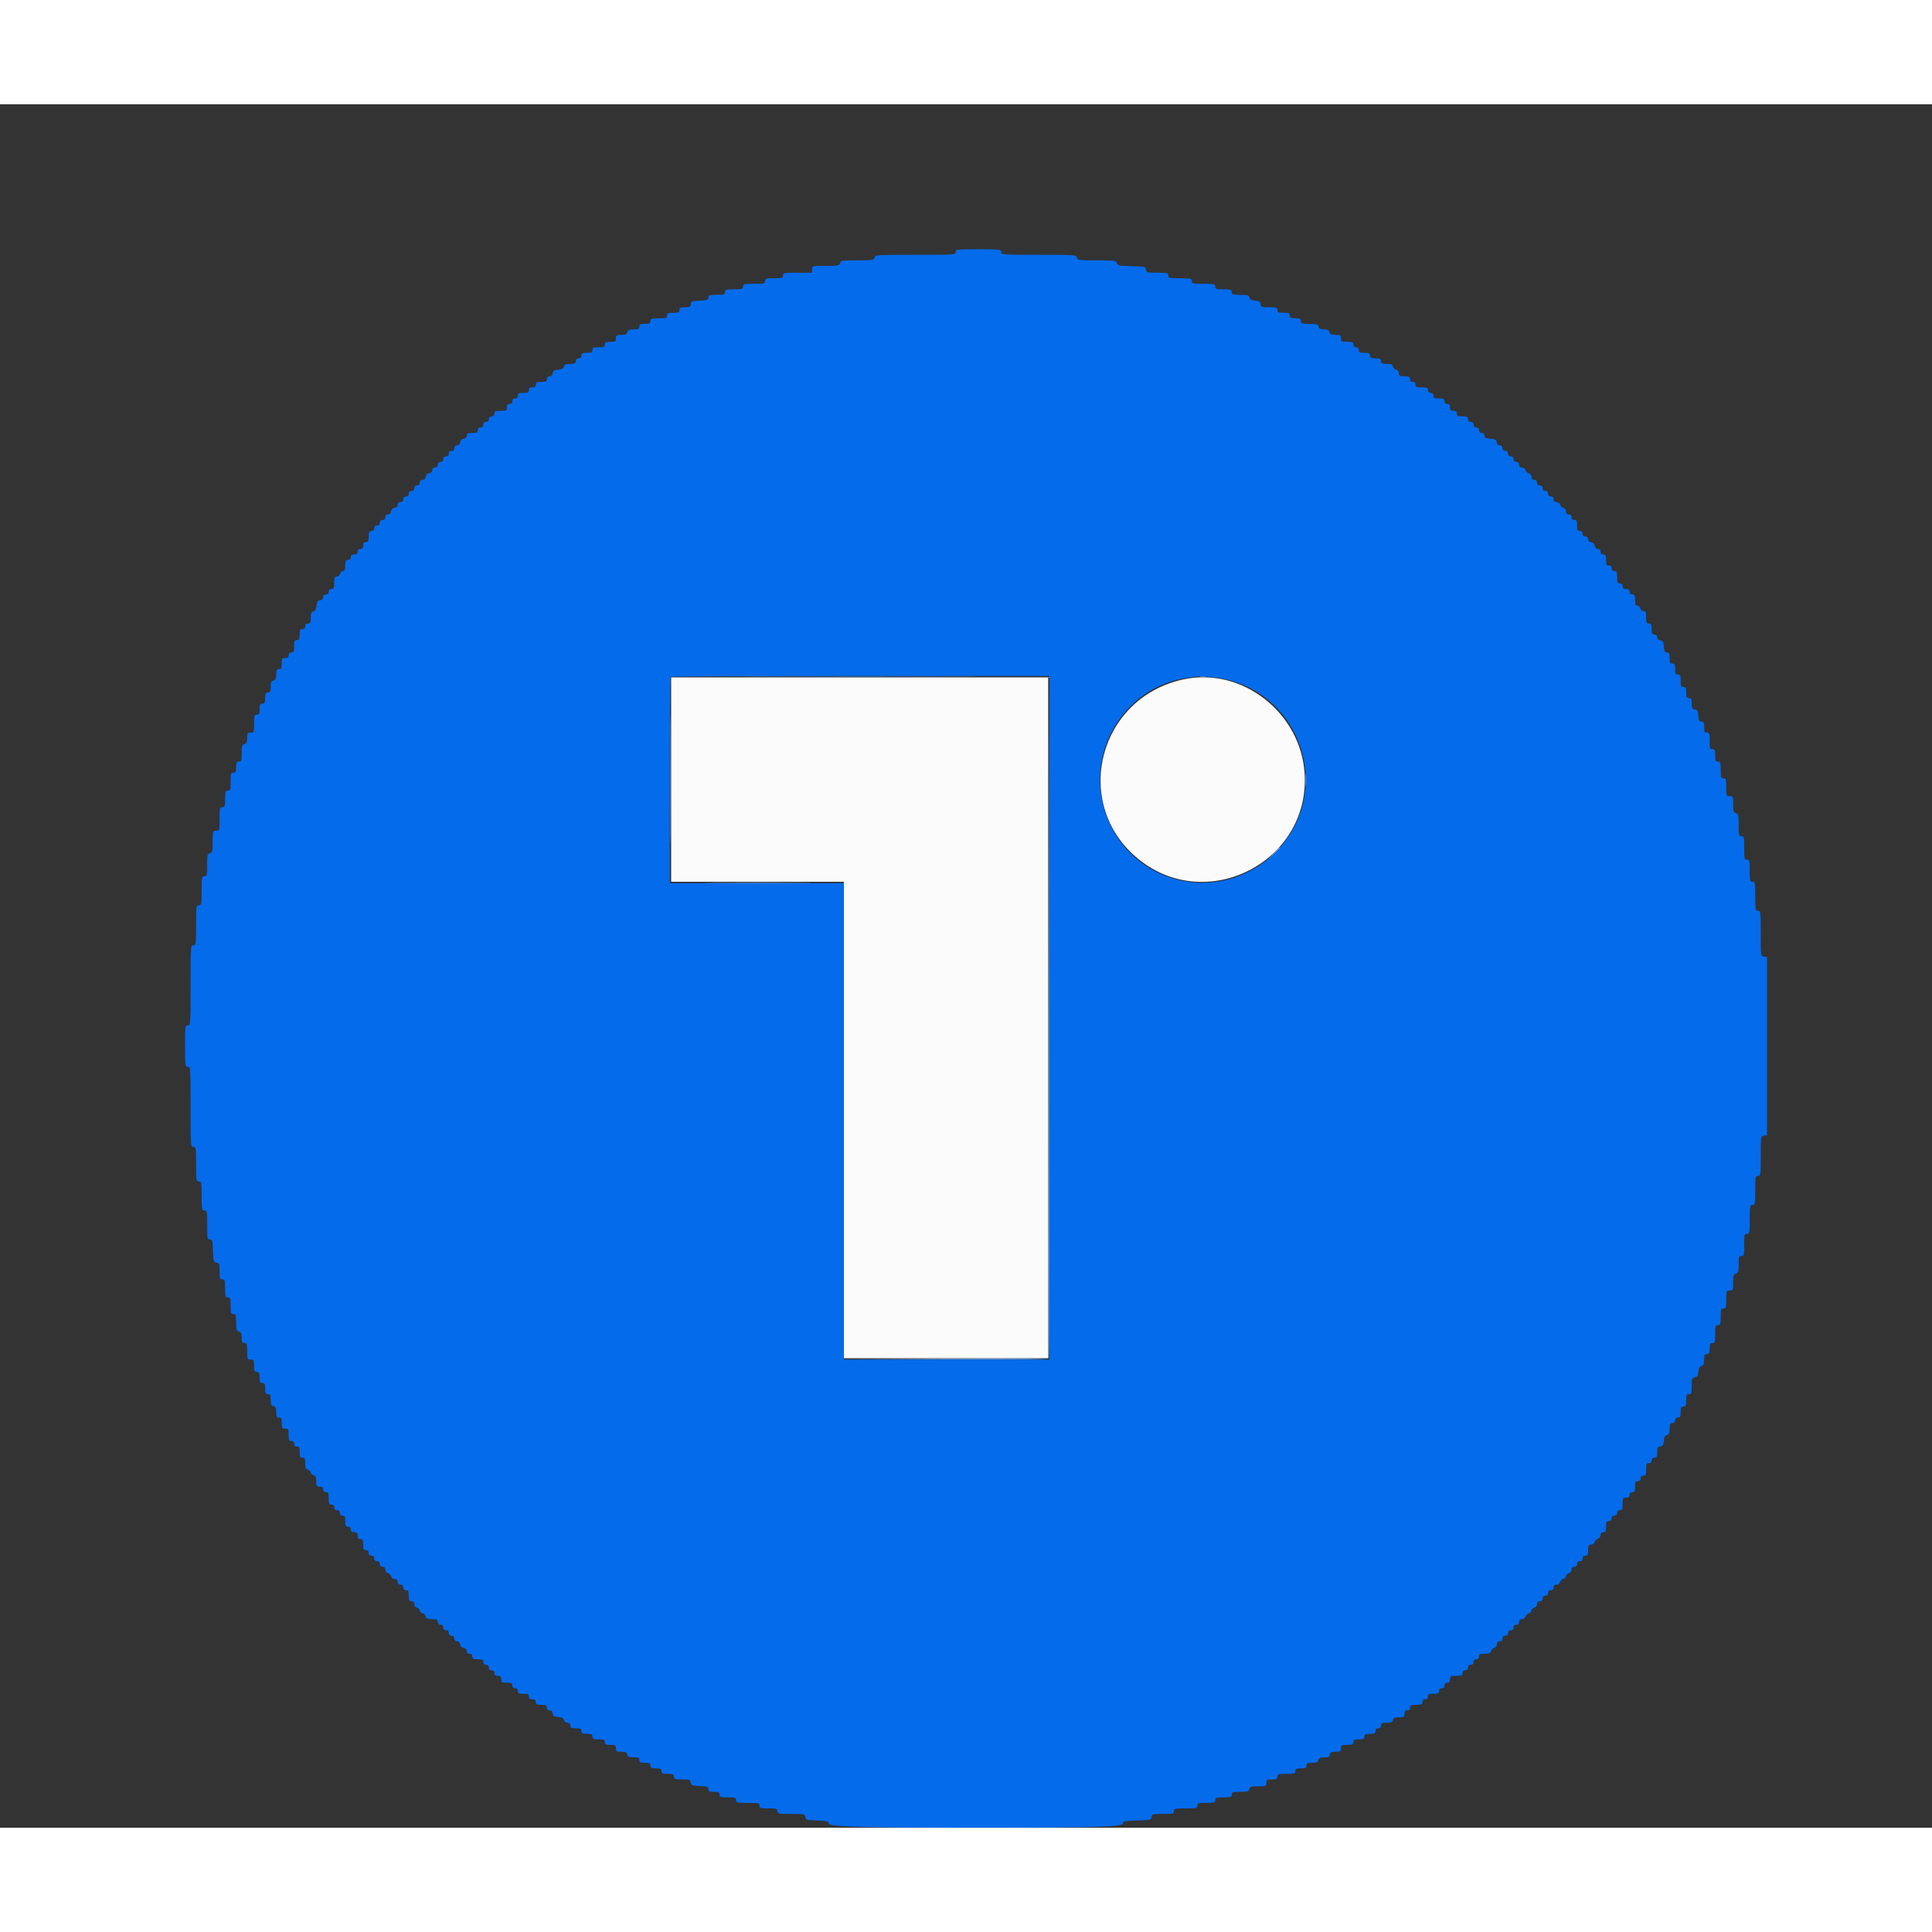 <svg id="svg" version="1.1" xmlns="http://www.w3.org/2000/svg" xmlns:xlink="http://www.w3.org/1999/xlink" width="40" height="40" viewBox="0, 0, 400,356.826"><rect x="0" y="0" width="400" height="356.826" fill="#333333" stroke="none"/><g id="svgg"><path id="path0" d="M138.956 139.814 L 138.956 160.972 156.826 160.972 L 174.696 160.972 174.696 210.293 L 174.696 259.614 195.854 259.614 L 217.012 259.614 217.012 189.135 L 217.012 118.656 177.984 118.656 L 138.956 118.656 138.956 139.814 M245.032 119.071 C 227.256 122.884,221.763 145.095,235.810 156.362 C 249.982 167.729,271.167 156.809,270.111 138.681 C 269.371 125.995,257.183 116.464,245.032 119.071 " stroke="none" fill="#fbfbfb" fill-rule="evenodd"></path><path id="path1" d="M197.856 30.593 C 197.856 31.152,197.665 31.165,189.537 31.165 C 181.459 31.165,181.214 31.182,181.069 31.737 C 180.930 32.269,180.679 32.309,177.495 32.309 C 174.311 32.309,174.060 32.349,173.921 32.881 C 173.784 33.404,173.531 33.452,170.946 33.452 C 168.122 33.452,168.120 33.453,168.120 34.167 L 168.120 34.882 165.118 34.882 C 162.306 34.882,162.116 34.918,162.116 35.454 C 162.116 35.967,161.925 36.026,160.257 36.026 C 158.589 36.026,158.399 36.084,158.399 36.598 C 158.399 37.122,158.208 37.169,156.112 37.169 C 154.015 37.169,153.824 37.217,153.824 37.741 C 153.824 38.254,153.634 38.313,151.966 38.313 C 150.298 38.313,150.107 38.372,150.107 38.885 C 150.107 39.393,149.917 39.457,148.392 39.457 C 146.881 39.457,146.676 39.523,146.676 40.015 C 146.676 40.500,146.442 40.584,144.889 40.658 C 143.284 40.735,143.093 40.809,143.011 41.387 C 142.934 41.929,142.743 42.030,141.796 42.030 C 140.863 42.030,140.672 42.127,140.672 42.602 C 140.672 43.089,140.481 43.174,139.385 43.174 C 138.289 43.174,138.099 43.258,138.099 43.746 C 138.099 44.254,137.908 44.317,136.383 44.317 C 134.858 44.317,134.668 44.381,134.668 44.889 C 134.668 45.366,134.477 45.461,133.524 45.461 C 132.571 45.461,132.380 45.556,132.380 46.033 C 132.380 46.512,132.190 46.605,131.210 46.605 C 130.280 46.605,130.009 46.722,129.890 47.177 C 129.773 47.625,129.500 47.748,128.630 47.748 C 127.636 47.748,127.520 47.823,127.520 48.463 C 127.520 49.107,127.405 49.178,126.376 49.178 C 125.423 49.178,125.232 49.273,125.232 49.750 C 125.232 50.237,125.042 50.322,123.946 50.322 C 122.850 50.322,122.659 50.406,122.659 50.893 C 122.659 51.370,122.468 51.465,121.515 51.465 C 120.562 51.465,120.372 51.561,120.372 52.037 C 120.372 52.418,120.181 52.609,119.800 52.609 C 119.419 52.609,119.228 52.800,119.228 53.181 C 119.228 53.660,119.037 53.753,118.058 53.753 C 117.138 53.753,116.856 53.872,116.742 54.309 C 116.637 54.709,116.302 54.890,115.553 54.952 C 114.722 55.022,114.492 55.170,114.419 55.683 C 114.360 56.096,114.130 56.326,113.776 56.326 C 113.414 56.326,113.224 56.523,113.224 56.898 C 113.224 57.374,113.033 57.470,112.080 57.470 C 111.127 57.470,110.936 57.565,110.936 58.041 C 110.936 58.461,110.746 58.613,110.222 58.613 C 109.697 58.613,109.507 58.766,109.507 59.185 C 109.507 59.662,109.316 59.757,108.363 59.757 C 107.410 59.757,107.219 59.852,107.219 60.329 C 107.219 60.710,107.029 60.901,106.648 60.901 C 106.266 60.901,106.076 61.091,106.076 61.472 C 106.076 61.854,105.885 62.044,105.504 62.044 C 105.085 62.044,104.932 62.235,104.932 62.759 C 104.932 63.416,104.827 63.474,103.645 63.474 C 102.549 63.474,102.359 63.559,102.359 64.046 C 102.359 64.427,102.168 64.618,101.787 64.618 C 101.406 64.618,101.215 64.808,101.215 65.189 C 101.215 65.571,101.025 65.761,100.643 65.761 C 100.262 65.761,100.071 65.952,100.071 66.333 C 100.071 66.714,99.881 66.905,99.500 66.905 C 99.118 66.905,98.928 67.096,98.928 67.477 C 98.928 67.953,98.737 68.049,97.784 68.049 C 96.845 68.049,96.640 68.147,96.640 68.601 C 96.640 68.955,96.411 69.185,95.997 69.244 C 95.584 69.303,95.321 69.565,95.262 69.979 C 95.204 70.392,94.974 70.622,94.619 70.622 C 94.258 70.622,94.067 70.819,94.067 71.194 C 94.067 71.575,93.877 71.766,93.495 71.766 C 93.114 71.766,92.924 71.956,92.924 72.337 C 92.924 72.719,92.733 72.909,92.352 72.909 C 91.970 72.909,91.780 73.100,91.780 73.481 C 91.780 73.862,91.589 74.053,91.208 74.053 C 90.827 74.053,90.636 74.244,90.636 74.625 C 90.636 75.006,90.446 75.197,90.064 75.197 C 89.690 75.197,89.492 75.387,89.492 75.749 C 89.492 76.103,89.263 76.333,88.849 76.392 C 88.436 76.451,88.173 76.713,88.114 77.127 C 88.056 77.540,87.826 77.770,87.471 77.770 C 87.110 77.770,86.919 77.967,86.919 78.342 C 86.919 78.723,86.729 78.914,86.347 78.914 C 85.966 78.914,85.776 79.104,85.776 79.485 C 85.776 79.867,85.585 80.057,85.204 80.057 C 84.822 80.057,84.632 80.248,84.632 80.629 C 84.632 81.010,84.441 81.201,84.060 81.201 C 83.679 81.201,83.488 81.391,83.488 81.773 C 83.488 82.154,83.298 82.345,82.916 82.345 C 82.542 82.345,82.345 82.535,82.345 82.896 C 82.345 83.251,82.115 83.481,81.701 83.540 C 81.288 83.599,81.025 83.861,80.967 84.274 C 80.908 84.688,80.678 84.918,80.323 84.918 C 79.962 84.918,79.771 85.115,79.771 85.490 C 79.771 85.871,79.581 86.061,79.199 86.061 C 78.818 86.061,78.628 86.252,78.628 86.633 C 78.628 87.015,78.437 87.205,78.056 87.205 C 77.675 87.205,77.484 87.396,77.484 87.777 C 77.484 88.158,77.293 88.349,76.912 88.349 C 76.436 88.349,76.340 88.539,76.340 89.492 C 76.340 90.446,76.245 90.636,75.768 90.636 C 75.349 90.636,75.197 90.827,75.197 91.351 C 75.197 91.875,75.044 92.066,74.625 92.066 C 74.244 92.066,74.053 92.256,74.053 92.638 C 74.053 93.057,73.862 93.209,73.338 93.209 C 72.814 93.209,72.623 93.362,72.623 93.781 C 72.623 94.162,72.433 94.353,72.051 94.353 C 71.575 94.353,71.480 94.544,71.480 95.497 C 71.480 96.353,71.365 96.640,71.024 96.640 C 70.773 96.640,70.501 96.898,70.419 97.212 C 70.336 97.529,70.029 97.784,69.731 97.784 C 69.283 97.784,69.192 98.001,69.192 99.071 C 69.192 100.167,69.108 100.357,68.620 100.357 C 68.239 100.357,68.049 100.548,68.049 100.929 C 68.049 101.310,67.858 101.501,67.477 101.501 C 67.102 101.501,66.905 101.692,66.905 102.053 C 66.905 102.408,66.675 102.638,66.262 102.696 C 65.749 102.769,65.601 102.999,65.531 103.831 C 65.469 104.580,65.288 104.915,64.888 105.019 C 64.451 105.133,64.332 105.416,64.332 106.335 C 64.332 107.315,64.239 107.505,63.760 107.505 C 63.379 107.505,63.188 107.696,63.188 108.077 C 63.188 108.458,62.997 108.649,62.616 108.649 C 62.140 108.649,62.044 108.840,62.044 109.793 C 62.044 110.746,61.949 110.936,61.472 110.936 C 60.985 110.936,60.901 111.127,60.901 112.223 C 60.901 113.319,60.816 113.510,60.329 113.510 C 59.948 113.510,59.757 113.700,59.757 114.081 C 59.757 114.501,59.566 114.653,59.042 114.653 C 58.399 114.653,58.327 114.768,58.327 115.797 C 58.327 116.750,58.232 116.941,57.756 116.941 C 57.282 116.941,57.184 117.131,57.184 118.051 C 57.184 118.921,57.060 119.194,56.612 119.311 C 56.158 119.430,56.040 119.701,56.040 120.631 C 56.040 121.611,55.947 121.801,55.468 121.801 C 54.992 121.801,54.896 121.992,54.896 122.945 C 54.896 123.898,54.801 124.089,54.325 124.089 C 53.848 124.089,53.753 124.279,53.753 125.232 C 53.753 126.185,53.657 126.376,53.181 126.376 C 52.668 126.376,52.609 126.567,52.609 128.234 C 52.609 130.026,52.583 130.093,51.894 130.093 C 51.254 130.093,51.179 130.210,51.179 131.203 C 51.179 132.073,51.056 132.346,50.608 132.463 C 50.115 132.592,50.036 132.853,50.036 134.355 C 50.036 135.907,49.973 136.097,49.464 136.097 C 48.987 136.097,48.892 136.288,48.892 137.241 C 48.892 138.194,48.797 138.385,48.320 138.385 C 47.807 138.385,47.748 138.575,47.748 140.243 C 47.748 141.911,47.690 142.102,47.177 142.102 C 46.668 142.102,46.605 142.292,46.605 143.817 C 46.605 145.342,46.541 145.533,46.033 145.533 C 45.506 145.533,45.461 145.723,45.461 147.963 C 45.461 150.365,45.453 150.393,44.746 150.393 C 44.044 150.393,44.031 150.433,44.031 152.647 C 44.031 154.661,43.970 154.917,43.460 155.051 C 42.947 155.185,42.888 155.441,42.888 157.514 C 42.888 159.638,42.841 159.828,42.316 159.828 C 41.780 159.828,41.744 160.019,41.744 162.831 C 41.744 165.642,41.708 165.833,41.172 165.833 C 40.627 165.833,40.600 166.023,40.600 169.979 C 40.600 173.934,40.574 174.124,40.029 174.124 C 39.470 174.124,39.457 174.315,39.457 182.416 C 39.457 190.517,39.444 190.708,38.885 190.708 C 38.338 190.708,38.313 190.898,38.313 194.996 C 38.313 199.095,38.338 199.285,38.885 199.285 C 39.444 199.285,39.457 199.476,39.457 207.577 C 39.457 215.678,39.470 215.868,40.029 215.868 C 40.570 215.868,40.600 216.059,40.600 219.442 C 40.600 222.826,40.631 223.016,41.172 223.016 C 41.708 223.016,41.744 223.207,41.744 226.019 C 41.744 228.830,41.780 229.021,42.316 229.021 C 42.851 229.021,42.888 229.211,42.888 232.023 C 42.888 234.814,42.927 235.025,43.448 235.025 C 43.952 235.025,44.017 235.260,44.091 237.384 C 44.169 239.583,44.218 239.749,44.818 239.834 C 45.402 239.917,45.461 240.080,45.461 241.621 C 45.461 243.126,45.525 243.317,46.033 243.317 C 46.546 243.317,46.605 243.507,46.605 245.175 C 46.605 246.843,46.663 247.034,47.177 247.034 C 47.685 247.034,47.748 247.224,47.748 248.749 C 47.748 250.274,47.812 250.465,48.320 250.465 C 48.830 250.465,48.892 250.655,48.892 252.207 C 48.892 253.709,48.971 253.970,49.464 254.099 C 49.912 254.216,50.036 254.489,50.036 255.359 C 50.036 256.278,50.134 256.469,50.608 256.469 C 51.116 256.469,51.179 256.660,51.179 258.184 C 51.179 259.824,51.211 259.900,51.894 259.900 C 52.551 259.900,52.609 260.005,52.609 261.187 C 52.609 262.283,52.694 262.473,53.181 262.473 C 53.657 262.473,53.753 262.664,53.753 263.617 C 53.753 264.570,53.848 264.761,54.325 264.761 C 54.801 264.761,54.896 264.951,54.896 265.904 C 54.896 266.857,54.992 267.048,55.468 267.048 C 55.947 267.048,56.040 267.239,56.040 268.218 C 56.040 269.148,56.158 269.419,56.612 269.538 C 57.060 269.655,57.184 269.928,57.184 270.798 C 57.184 271.718,57.282 271.909,57.756 271.909 C 58.232 271.909,58.327 272.099,58.327 273.052 C 58.327 274.081,58.399 274.196,59.042 274.196 C 59.699 274.196,59.757 274.301,59.757 275.482 C 59.757 276.579,59.842 276.769,60.329 276.769 C 60.710 276.769,60.901 276.960,60.901 277.341 C 60.901 277.722,61.091 277.913,61.472 277.913 C 61.949 277.913,62.044 278.103,62.044 279.056 C 62.044 280.010,62.140 280.200,62.616 280.200 C 63.095 280.200,63.188 280.391,63.188 281.371 C 63.188 282.301,63.305 282.572,63.760 282.691 C 64.074 282.773,64.332 283.030,64.332 283.262 C 64.332 283.495,64.589 283.752,64.904 283.834 C 65.351 283.951,65.475 284.224,65.475 285.094 C 65.475 286.088,65.550 286.204,66.190 286.204 C 66.714 286.204,66.905 286.357,66.905 286.776 C 66.905 287.157,67.096 287.348,67.477 287.348 C 67.964 287.348,68.049 287.539,68.049 288.635 C 68.049 289.731,68.133 289.921,68.620 289.921 C 69.002 289.921,69.192 290.112,69.192 290.493 C 69.192 290.874,69.383 291.065,69.764 291.065 C 70.145 291.065,70.336 291.256,70.336 291.637 C 70.336 292.018,70.527 292.209,70.908 292.209 C 71.384 292.209,71.480 292.399,71.480 293.352 C 71.480 294.305,71.575 294.496,72.051 294.496 C 72.433 294.496,72.623 294.687,72.623 295.068 C 72.623 295.487,72.814 295.640,73.338 295.640 C 73.910 295.640,74.053 295.783,74.053 296.355 C 74.053 296.879,74.205 297.069,74.625 297.069 C 75.101 297.069,75.197 297.260,75.197 298.213 C 75.197 299.166,75.292 299.357,75.768 299.357 C 76.150 299.357,76.340 299.547,76.340 299.929 C 76.340 300.310,76.531 300.500,76.912 300.500 C 77.293 300.500,77.484 300.691,77.484 301.072 C 77.484 301.453,77.675 301.644,78.056 301.644 C 78.437 301.644,78.628 301.835,78.628 302.216 C 78.628 302.597,78.818 302.788,79.199 302.788 C 79.589 302.788,79.771 302.978,79.771 303.386 C 79.771 303.735,79.999 304.045,80.317 304.128 C 80.617 304.206,80.926 304.516,81.005 304.816 C 81.088 305.133,81.397 305.361,81.746 305.361 C 82.154 305.361,82.345 305.543,82.345 305.933 C 82.345 306.314,82.535 306.505,82.916 306.505 C 83.298 306.505,83.488 306.695,83.488 307.076 C 83.488 307.458,83.679 307.648,84.060 307.648 C 84.537 307.648,84.632 307.839,84.632 308.792 C 84.632 309.745,84.727 309.936,85.204 309.936 C 85.593 309.936,85.776 310.126,85.776 310.534 C 85.776 310.892,86.005 311.193,86.347 311.282 C 86.662 311.365,86.919 311.622,86.919 311.854 C 86.919 312.087,87.165 312.341,87.465 312.419 C 87.765 312.498,88.074 312.807,88.153 313.107 C 88.264 313.532,88.555 313.653,89.466 313.653 C 90.446 313.653,90.636 313.746,90.636 314.224 C 90.636 314.606,90.827 314.796,91.208 314.796 C 91.589 314.796,91.780 314.987,91.780 315.368 C 91.780 315.749,91.970 315.940,92.352 315.940 C 92.733 315.940,92.924 316.131,92.924 316.512 C 92.924 316.893,93.114 317.084,93.495 317.084 C 93.877 317.084,94.067 317.274,94.067 317.655 C 94.067 318.030,94.258 318.227,94.619 318.227 C 94.974 318.227,95.204 318.457,95.262 318.871 C 95.321 319.284,95.584 319.547,95.997 319.605 C 96.411 319.664,96.640 319.894,96.640 320.249 C 96.640 320.610,96.838 320.801,97.212 320.801 C 97.594 320.801,97.784 320.991,97.784 321.372 C 97.784 321.849,97.975 321.944,98.928 321.944 C 99.881 321.944,100.071 322.040,100.071 322.516 C 100.071 322.897,100.262 323.088,100.643 323.088 C 101.025 323.088,101.215 323.279,101.215 323.660 C 101.215 324.041,101.406 324.232,101.787 324.232 C 102.168 324.232,102.359 324.422,102.359 324.803 C 102.359 325.223,102.549 325.375,103.074 325.375 C 103.645 325.375,103.788 325.518,103.788 326.090 C 103.788 326.733,103.903 326.805,104.932 326.805 C 105.885 326.805,106.076 326.900,106.076 327.377 C 106.076 327.758,106.266 327.949,106.648 327.949 C 107.029 327.949,107.219 328.139,107.219 328.520 C 107.219 328.997,107.410 329.092,108.363 329.092 C 109.316 329.092,109.507 329.188,109.507 329.664 C 109.507 330.083,109.697 330.236,110.222 330.236 C 110.746 330.236,110.936 330.388,110.936 330.808 C 110.936 331.284,111.127 331.380,112.080 331.380 C 113.033 331.380,113.224 331.475,113.224 331.951 C 113.224 332.326,113.414 332.523,113.776 332.523 C 114.130 332.523,114.360 332.753,114.419 333.167 C 114.492 333.679,114.722 333.828,115.553 333.897 C 116.302 333.959,116.637 334.141,116.742 334.540 C 116.827 334.868,117.133 335.096,117.486 335.096 C 117.894 335.096,118.084 335.279,118.084 335.668 C 118.084 336.145,118.275 336.240,119.228 336.240 C 120.181 336.240,120.372 336.335,120.372 336.812 C 120.372 337.289,120.562 337.384,121.515 337.384 C 122.468 337.384,122.659 337.479,122.659 337.956 C 122.659 338.443,122.850 338.528,123.946 338.528 C 125.042 338.528,125.232 338.612,125.232 339.099 C 125.232 339.576,125.423 339.671,126.376 339.671 C 127.405 339.671,127.520 339.743,127.520 340.386 C 127.520 341.026,127.636 341.101,128.630 341.101 C 129.500 341.101,129.773 341.225,129.890 341.673 C 130.009 342.127,130.280 342.244,131.210 342.244 C 132.190 342.244,132.380 342.338,132.380 342.816 C 132.380 343.293,132.571 343.388,133.524 343.388 C 134.477 343.388,134.668 343.483,134.668 343.960 C 134.668 344.437,134.858 344.532,135.811 344.532 C 136.764 344.532,136.955 344.627,136.955 345.104 C 136.955 345.591,137.146 345.675,138.242 345.675 C 139.338 345.675,139.528 345.760,139.528 346.247 C 139.528 346.755,139.719 346.819,141.224 346.819 C 142.765 346.819,142.928 346.878,143.011 347.462 C 143.093 348.040,143.284 348.114,144.889 348.191 C 146.442 348.265,146.676 348.349,146.676 348.834 C 146.676 349.295,146.876 349.392,147.820 349.392 C 148.773 349.392,148.964 349.488,148.964 349.964 C 148.964 350.473,149.154 350.536,150.679 350.536 C 152.204 350.536,152.395 350.600,152.395 351.108 C 152.395 351.635,152.585 351.680,154.825 351.680 C 157.065 351.680,157.255 351.725,157.255 352.252 C 157.255 352.765,157.446 352.823,159.114 352.823 C 160.782 352.823,160.972 352.882,160.972 353.395 C 160.972 353.929,161.163 353.967,163.811 353.967 C 166.538 353.967,166.654 353.993,166.742 354.610 C 166.827 355.210,166.993 355.259,169.192 355.337 C 171.243 355.409,171.551 355.487,171.551 355.935 C 171.551 356.638,178.137 356.825,202.859 356.825 C 226.778 356.825,232.452 356.654,232.452 355.933 C 232.452 355.474,232.777 355.408,235.382 355.335 C 238.175 355.258,238.317 355.224,238.404 354.610 C 238.490 354.005,238.630 353.967,240.763 353.967 C 242.840 353.967,243.031 353.919,243.031 353.395 C 243.031 352.868,243.221 352.823,245.461 352.823 C 247.701 352.823,247.891 352.779,247.891 352.252 C 247.891 351.738,248.082 351.680,249.750 351.680 C 251.418 351.680,251.608 351.621,251.608 351.108 C 251.608 350.600,251.799 350.536,253.324 350.536 C 254.849 350.536,255.039 350.473,255.039 349.964 C 255.039 349.455,255.230 349.392,256.782 349.392 C 258.283 349.392,258.545 349.314,258.673 348.821 C 258.802 348.330,259.063 348.249,260.505 348.249 C 262.109 348.249,262.187 348.215,262.187 347.534 C 262.187 346.891,262.302 346.819,263.331 346.819 C 264.284 346.819,264.475 346.724,264.475 346.247 C 264.475 345.734,264.665 345.675,266.333 345.675 C 268.001 345.675,268.192 345.617,268.192 345.104 C 268.192 344.627,268.382 344.532,269.335 344.532 C 270.288 344.532,270.479 344.437,270.479 343.960 C 270.479 343.481,270.670 343.388,271.649 343.388 C 272.579 343.388,272.851 343.271,272.969 342.816 C 273.086 342.368,273.359 342.244,274.229 342.244 C 275.149 342.244,275.340 342.146,275.340 341.673 C 275.340 341.196,275.530 341.101,276.483 341.101 C 277.513 341.101,277.627 341.029,277.627 340.386 C 277.627 339.729,277.732 339.671,278.914 339.671 C 280.010 339.671,280.200 339.586,280.200 339.099 C 280.200 338.623,280.391 338.528,281.344 338.528 C 282.297 338.528,282.487 338.432,282.487 337.956 C 282.487 337.479,282.678 337.384,283.631 337.384 C 284.584 337.384,284.775 337.289,284.775 336.812 C 284.775 336.431,284.965 336.240,285.347 336.240 C 285.728 336.240,285.919 336.050,285.919 335.668 C 285.919 335.190,286.109 335.096,287.089 335.096 C 288.019 335.096,288.290 334.979,288.409 334.525 C 288.526 334.077,288.799 333.953,289.669 333.953 C 290.663 333.953,290.779 333.878,290.779 333.238 C 290.779 332.714,290.932 332.523,291.351 332.523 C 291.732 332.523,291.923 332.333,291.923 331.951 C 291.923 331.464,292.113 331.380,293.209 331.380 C 294.305 331.380,294.496 331.295,294.496 330.808 C 294.496 330.426,294.687 330.236,295.068 330.236 C 295.449 330.236,295.640 330.045,295.640 329.664 C 295.640 329.188,295.830 329.092,296.783 329.092 C 297.736 329.092,297.927 328.997,297.927 328.520 C 297.927 328.139,298.118 327.949,298.499 327.949 C 298.880 327.949,299.071 327.758,299.071 327.377 C 299.071 326.995,299.261 326.805,299.643 326.805 C 300.062 326.805,300.214 326.614,300.214 326.090 C 300.214 325.434,300.319 325.375,301.501 325.375 C 302.597 325.375,302.788 325.291,302.788 324.803 C 302.788 324.422,302.978 324.232,303.360 324.232 C 303.741 324.232,303.931 324.041,303.931 323.660 C 303.931 323.279,304.122 323.088,304.503 323.088 C 304.884 323.088,305.075 322.897,305.075 322.516 C 305.075 322.135,305.266 321.944,305.647 321.944 C 306.028 321.944,306.219 321.754,306.219 321.372 C 306.219 320.894,306.409 320.801,307.389 320.801 C 308.300 320.801,308.591 320.680,308.702 320.255 C 308.781 319.955,309.090 319.646,309.390 319.567 C 309.708 319.484,309.936 319.174,309.936 318.826 C 309.936 318.418,310.118 318.227,310.508 318.227 C 310.889 318.227,311.079 318.037,311.079 317.655 C 311.079 317.274,311.270 317.084,311.651 317.084 C 312.032 317.084,312.223 316.893,312.223 316.512 C 312.223 316.131,312.414 315.940,312.795 315.940 C 313.176 315.940,313.367 315.749,313.367 315.368 C 313.367 314.987,313.557 314.796,313.939 314.796 C 314.320 314.796,314.510 314.606,314.510 314.224 C 314.510 313.835,314.701 313.653,315.109 313.653 C 315.457 313.653,315.767 313.425,315.850 313.107 C 315.929 312.807,316.238 312.498,316.538 312.419 C 316.838 312.341,317.084 312.087,317.084 311.854 C 317.084 311.622,317.341 311.365,317.655 311.282 C 317.998 311.193,318.227 310.892,318.227 310.534 C 318.227 310.126,318.409 309.936,318.799 309.936 C 319.180 309.936,319.371 309.745,319.371 309.364 C 319.371 308.983,319.562 308.792,319.943 308.792 C 320.324 308.792,320.515 308.601,320.515 308.220 C 320.515 307.839,320.705 307.648,321.086 307.648 C 321.468 307.648,321.658 307.458,321.658 307.076 C 321.658 306.687,321.849 306.505,322.257 306.505 C 322.605 306.505,322.915 306.277,322.998 305.959 C 323.077 305.659,323.386 305.350,323.686 305.271 C 323.986 305.193,324.232 304.939,324.232 304.706 C 324.232 304.474,324.489 304.217,324.803 304.134 C 325.146 304.045,325.375 303.744,325.375 303.386 C 325.375 302.978,325.557 302.788,325.947 302.788 C 326.328 302.788,326.519 302.597,326.519 302.216 C 326.519 301.835,326.710 301.644,327.091 301.644 C 327.472 301.644,327.663 301.453,327.663 301.072 C 327.663 300.691,327.853 300.500,328.234 300.500 C 328.711 300.500,328.806 300.310,328.806 299.357 C 328.806 298.387,328.897 298.213,329.405 298.213 C 329.753 298.213,330.063 297.985,330.146 297.668 C 330.225 297.368,330.534 297.058,330.834 296.980 C 331.152 296.897,331.380 296.587,331.380 296.238 C 331.380 295.830,331.562 295.640,331.951 295.640 C 332.428 295.640,332.523 295.449,332.523 294.496 C 332.523 293.543,332.619 293.352,333.095 293.352 C 333.476 293.352,333.667 293.162,333.667 292.781 C 333.667 292.399,333.858 292.209,334.239 292.209 C 334.620 292.209,334.811 292.018,334.811 291.637 C 334.811 291.256,335.001 291.065,335.382 291.065 C 335.870 291.065,335.954 290.874,335.954 289.778 C 335.954 288.597,336.012 288.492,336.669 288.492 C 337.193 288.492,337.384 288.339,337.384 287.920 C 337.384 287.539,337.574 287.348,337.956 287.348 C 338.432 287.348,338.528 287.157,338.528 286.204 C 338.528 285.251,338.623 285.061,339.099 285.061 C 339.481 285.061,339.671 284.870,339.671 284.489 C 339.671 284.108,339.862 283.917,340.243 283.917 C 340.730 283.917,340.815 283.726,340.815 282.630 C 340.815 281.534,340.900 281.344,341.387 281.344 C 341.768 281.344,341.959 281.153,341.959 280.772 C 341.959 280.391,342.149 280.200,342.530 280.200 C 343.005 280.200,343.102 280.010,343.102 279.076 C 343.102 278.129,343.203 277.938,343.746 277.861 C 344.258 277.788,344.406 277.558,344.476 276.727 C 344.538 275.978,344.720 275.643,345.119 275.539 C 345.556 275.424,345.675 275.142,345.675 274.223 C 345.675 273.243,345.769 273.052,346.247 273.052 C 346.629 273.052,346.819 272.862,346.819 272.480 C 346.819 272.099,347.010 271.909,347.391 271.909 C 347.868 271.909,347.963 271.718,347.963 270.765 C 347.963 269.812,348.058 269.621,348.535 269.621 C 349.022 269.621,349.107 269.431,349.107 268.335 C 349.107 267.239,349.191 267.048,349.678 267.048 C 350.186 267.048,350.250 266.857,350.250 265.352 C 350.250 263.812,350.309 263.648,350.893 263.565 C 351.406 263.492,351.554 263.262,351.624 262.431 C 351.686 261.682,351.868 261.347,352.267 261.243 C 352.704 261.128,352.823 260.846,352.823 259.927 C 352.823 258.947,352.917 258.756,353.395 258.756 C 353.872 258.756,353.967 258.566,353.967 257.613 C 353.967 256.660,354.062 256.469,354.539 256.469 C 355.052 256.469,355.111 256.278,355.111 254.610 C 355.111 252.943,355.169 252.752,355.683 252.752 C 356.191 252.752,356.254 252.561,356.254 251.036 C 356.254 249.512,356.318 249.321,356.826 249.321 C 357.339 249.321,357.398 249.130,357.398 247.462 C 357.398 245.671,357.424 245.604,358.113 245.604 C 358.794 245.604,358.828 245.526,358.828 243.922 C 358.828 242.480,358.909 242.218,359.400 242.090 C 359.892 241.961,359.971 241.700,359.971 240.198 C 359.971 238.647,360.034 238.456,360.543 238.456 C 361.067 238.456,361.115 238.265,361.115 236.169 C 361.115 234.072,361.163 233.881,361.687 233.881 C 362.222 233.881,362.259 233.691,362.259 230.879 C 362.259 228.068,362.295 227.877,362.831 227.877 C 363.366 227.877,363.402 227.686,363.402 224.875 C 363.402 222.063,363.439 221.873,363.974 221.873 C 364.520 221.873,364.546 221.682,364.546 217.747 C 364.546 213.686,364.556 213.619,365.189 213.530 L 365.833 213.438 365.833 194.996 L 365.833 176.555 365.189 176.463 C 364.552 176.373,364.546 176.328,364.546 171.674 C 364.546 167.167,364.523 166.976,363.974 166.976 C 363.439 166.976,363.402 166.786,363.402 163.974 C 363.402 161.163,363.366 160.972,362.831 160.972 C 362.306 160.972,362.259 160.782,362.259 158.685 C 362.259 156.588,362.211 156.397,361.687 156.397 C 361.160 156.397,361.115 156.207,361.115 153.967 C 361.115 151.727,361.070 151.537,360.543 151.537 C 360.019 151.537,359.971 151.346,359.971 149.223 C 359.971 147.149,359.912 146.893,359.400 146.759 C 358.909 146.631,358.828 146.369,358.828 144.927 C 358.828 143.324,358.794 143.245,358.113 143.245 C 357.424 143.245,357.398 143.178,357.398 141.387 C 357.398 139.719,357.339 139.528,356.826 139.528 C 356.318 139.528,356.254 139.338,356.254 137.813 C 356.254 136.288,356.191 136.097,355.683 136.097 C 355.196 136.097,355.111 135.907,355.111 134.811 C 355.111 133.715,355.026 133.524,354.539 133.524 C 354.031 133.524,353.967 133.333,353.967 131.808 C 353.967 130.284,353.904 130.093,353.395 130.093 C 352.919 130.093,352.823 129.902,352.823 128.949 C 352.823 128.007,352.725 127.806,352.268 127.806 C 351.819 127.806,351.696 127.573,351.625 126.590 C 351.552 125.580,351.428 125.360,350.893 125.284 C 350.351 125.207,350.250 125.016,350.250 124.069 C 350.250 123.136,350.153 122.945,349.678 122.945 C 349.202 122.945,349.107 122.754,349.107 121.801 C 349.107 120.848,349.011 120.658,348.535 120.658 C 348.048 120.658,347.963 120.467,347.963 119.371 C 347.963 118.275,347.878 118.084,347.391 118.084 C 346.914 118.084,346.819 117.894,346.819 116.941 C 346.819 115.988,346.724 115.797,346.247 115.797 C 345.771 115.797,345.675 115.606,345.675 114.653 C 345.675 113.712,345.577 113.510,345.120 113.510 C 344.671 113.510,344.548 113.277,344.477 112.294 C 344.404 111.284,344.280 111.064,343.746 110.988 C 343.332 110.929,343.102 110.699,343.102 110.345 C 343.102 109.983,342.905 109.793,342.530 109.793 C 342.054 109.793,341.959 109.602,341.959 108.649 C 341.959 107.696,341.863 107.505,341.387 107.505 C 340.900 107.505,340.815 107.315,340.815 106.219 C 340.815 105.149,340.724 104.932,340.276 104.932 C 339.978 104.932,339.671 104.677,339.588 104.360 C 339.506 104.046,339.234 103.788,338.983 103.788 C 338.642 103.788,338.528 103.501,338.528 102.645 C 338.528 101.692,338.432 101.501,337.956 101.501 C 337.574 101.501,337.384 101.310,337.384 100.929 C 337.384 100.510,337.193 100.357,336.669 100.357 C 336.145 100.357,335.954 100.205,335.954 99.786 C 335.954 99.404,335.764 99.214,335.382 99.214 C 334.895 99.214,334.811 99.023,334.811 97.927 C 334.811 96.831,334.726 96.640,334.239 96.640 C 333.858 96.640,333.667 96.450,333.667 96.069 C 333.667 95.687,333.476 95.497,333.095 95.497 C 332.619 95.497,332.523 95.306,332.523 94.353 C 332.523 93.400,332.428 93.209,331.951 93.209 C 331.570 93.209,331.380 93.019,331.380 92.638 C 331.380 92.263,331.189 92.066,330.828 92.066 C 330.473 92.066,330.243 91.836,330.184 91.422 C 330.126 91.009,329.863 90.746,329.450 90.688 C 329.036 90.629,328.806 90.399,328.806 90.044 C 328.806 89.683,328.609 89.492,328.234 89.492 C 327.853 89.492,327.663 89.302,327.663 88.921 C 327.663 88.539,327.472 88.349,327.091 88.349 C 326.614 88.349,326.519 88.158,326.519 87.205 C 326.519 86.252,326.424 86.061,325.947 86.061 C 325.566 86.061,325.375 85.871,325.375 85.490 C 325.375 85.108,325.185 84.918,324.803 84.918 C 324.414 84.918,324.232 84.727,324.232 84.319 C 324.232 83.971,324.004 83.661,323.686 83.578 C 323.386 83.500,323.077 83.190,322.998 82.890 C 322.915 82.572,322.605 82.345,322.257 82.345 C 321.849 82.345,321.658 82.162,321.658 81.773 C 321.658 81.391,321.468 81.201,321.086 81.201 C 320.705 81.201,320.515 81.010,320.515 80.629 C 320.515 80.248,320.324 80.057,319.943 80.057 C 319.562 80.057,319.371 79.867,319.371 79.485 C 319.371 79.104,319.180 78.914,318.799 78.914 C 318.418 78.914,318.227 78.723,318.227 78.342 C 318.227 77.960,318.037 77.770,317.655 77.770 C 317.266 77.770,317.084 77.579,317.084 77.171 C 317.084 76.823,316.856 76.513,316.538 76.430 C 316.238 76.352,315.929 76.042,315.850 75.742 C 315.767 75.424,315.457 75.197,315.109 75.197 C 314.701 75.197,314.510 75.014,314.510 74.625 C 314.510 74.244,314.320 74.053,313.939 74.053 C 313.557 74.053,313.367 73.862,313.367 73.481 C 313.367 73.100,313.176 72.909,312.795 72.909 C 312.414 72.909,312.223 72.719,312.223 72.337 C 312.223 71.956,312.032 71.766,311.651 71.766 C 311.270 71.766,311.079 71.575,311.079 71.194 C 311.079 70.819,310.889 70.622,310.527 70.622 C 310.173 70.622,309.943 70.392,309.884 69.979 C 309.808 69.444,309.588 69.320,308.578 69.247 C 307.595 69.176,307.362 69.053,307.362 68.604 C 307.362 68.239,307.166 68.049,306.791 68.049 C 306.409 68.049,306.219 67.858,306.219 67.477 C 306.219 67.096,306.028 66.905,305.647 66.905 C 305.266 66.905,305.075 66.714,305.075 66.333 C 305.075 65.952,304.884 65.761,304.503 65.761 C 304.122 65.761,303.931 65.571,303.931 65.189 C 303.931 64.713,303.741 64.618,302.788 64.618 C 301.835 64.618,301.644 64.522,301.644 64.046 C 301.644 63.626,301.453 63.474,300.929 63.474 C 300.357 63.474,300.214 63.331,300.214 62.759 C 300.214 62.235,300.062 62.044,299.643 62.044 C 299.261 62.044,299.071 61.854,299.071 61.472 C 299.071 60.996,298.880 60.901,297.927 60.901 C 296.974 60.901,296.783 60.805,296.783 60.329 C 296.783 59.948,296.593 59.757,296.212 59.757 C 295.830 59.757,295.640 59.566,295.640 59.185 C 295.640 58.698,295.449 58.613,294.353 58.613 C 293.257 58.613,293.066 58.529,293.066 58.041 C 293.066 57.660,292.876 57.470,292.495 57.470 C 292.113 57.470,291.923 57.279,291.923 56.898 C 291.923 56.421,291.732 56.326,290.779 56.326 C 289.809 56.326,289.635 56.235,289.635 55.727 C 289.635 55.379,289.408 55.069,289.090 54.986 C 288.790 54.908,288.480 54.598,288.402 54.298 C 288.291 53.874,288.000 53.753,287.089 53.753 C 286.109 53.753,285.919 53.660,285.919 53.181 C 285.919 52.704,285.728 52.609,284.775 52.609 C 283.822 52.609,283.631 52.514,283.631 52.037 C 283.631 51.561,283.441 51.465,282.487 51.465 C 281.534 51.465,281.344 51.370,281.344 50.893 C 281.344 50.512,281.153 50.322,280.772 50.322 C 280.391 50.322,280.200 50.131,280.200 49.750 C 280.200 49.263,280.010 49.178,278.914 49.178 C 277.732 49.178,277.627 49.120,277.627 48.463 C 277.627 47.823,277.510 47.748,276.517 47.748 C 275.647 47.748,275.374 47.625,275.257 47.177 C 275.143 46.743,274.867 46.605,274.113 46.605 C 273.359 46.605,273.083 46.466,272.969 46.033 C 272.840 45.540,272.579 45.461,271.078 45.461 C 269.526 45.461,269.335 45.398,269.335 44.889 C 269.335 44.413,269.145 44.317,268.192 44.317 C 267.239 44.317,267.048 44.222,267.048 43.746 C 267.048 43.258,266.857 43.174,265.761 43.174 C 264.665 43.174,264.475 43.089,264.475 42.602 C 264.475 42.094,264.284 42.030,262.779 42.030 C 261.238 42.030,261.075 41.971,260.992 41.387 C 260.919 40.874,260.689 40.726,259.858 40.656 C 259.109 40.594,258.774 40.413,258.669 40.013 C 258.545 39.539,258.267 39.457,256.782 39.457 C 255.230 39.457,255.039 39.394,255.039 38.885 C 255.039 38.377,254.849 38.313,253.324 38.313 C 251.799 38.313,251.608 38.250,251.608 37.741 C 251.608 37.214,251.418 37.169,249.178 37.169 C 246.938 37.169,246.748 37.125,246.748 36.598 C 246.748 36.071,246.557 36.026,244.317 36.026 C 242.078 36.026,241.887 35.981,241.887 35.454 C 241.887 34.930,241.696 34.882,239.620 34.882 C 237.486 34.882,237.347 34.844,237.261 34.239 C 237.174 33.626,237.031 33.592,234.270 33.514 C 231.664 33.441,231.355 33.376,231.223 32.871 C 231.085 32.346,230.812 32.309,227.079 32.309 C 223.324 32.309,223.074 32.274,222.934 31.737 C 222.789 31.183,222.544 31.165,215.037 31.165 C 207.482 31.165,207.291 31.151,207.291 30.593 C 207.291 30.045,207.100 30.021,202.573 30.021 C 198.046 30.021,197.856 30.045,197.856 30.593 M217.298 189.135 L 217.298 259.900 195.997 259.900 L 174.696 259.900 174.696 210.579 L 174.696 161.258 156.683 161.258 L 138.670 161.258 138.670 140.005 C 138.670 128.315,138.756 118.666,138.861 118.561 C 138.966 118.456,156.657 118.370,178.175 118.370 L 217.298 118.370 217.298 189.135 M251.394 118.662 C 269.159 120.697,276.699 142.221,264.070 154.849 C 253.598 165.321,236.188 162.400,229.839 149.107 C 223.536 135.908,231.996 120.345,246.385 118.671 C 247.449 118.547,248.449 118.430,248.606 118.410 C 248.763 118.391,250.018 118.504,251.394 118.662 " stroke="none" fill="#046beb" fill-rule="evenodd"></path><path id="path2" d="M158.470 118.585 C 169.282 118.626,186.973 118.626,197.784 118.585 C 208.595 118.543,199.750 118.509,178.127 118.509 C 156.505 118.509,147.659 118.543,158.470 118.585 M248.535 118.567 C 248.810 118.639,249.260 118.639,249.535 118.567 C 249.811 118.495,249.585 118.437,249.035 118.437 C 248.485 118.437,248.259 118.495,248.535 118.567 M270.289 139.814 C 270.289 140.994,270.340 141.476,270.401 140.886 C 270.463 140.297,270.463 139.332,270.401 138.742 C 270.340 138.152,270.289 138.635,270.289 139.814 " stroke="none" fill="#4b96eb" fill-rule="evenodd"></path><path id="path3" d="M217.083 189.062 L 217.012 259.610 195.926 259.686 L 174.839 259.761 195.935 259.830 C 212.599 259.885,217.059 259.825,217.166 259.543 C 217.241 259.346,217.268 227.534,217.228 188.849 L 217.154 118.513 217.083 189.062 M263.746 155.039 L 262.616 156.254 263.831 155.124 C 264.500 154.503,265.046 153.956,265.046 153.909 C 265.046 153.693,264.797 153.909,263.746 155.039 M147.912 161.186 C 152.916 161.230,161.022 161.230,165.925 161.186 C 170.828 161.143,166.733 161.107,156.826 161.107 C 146.919 161.107,142.908 161.143,147.912 161.186 " stroke="none" fill="#84b4f3" fill-rule="evenodd"></path><path id="path4" d="M138.806 139.814 C 138.806 151.530,138.842 156.322,138.885 150.465 C 138.928 144.607,138.928 135.021,138.885 129.164 C 138.842 123.306,138.806 128.099,138.806 139.814 " stroke="none" fill="#7bb4f4" fill-rule="evenodd"></path></g></svg>
